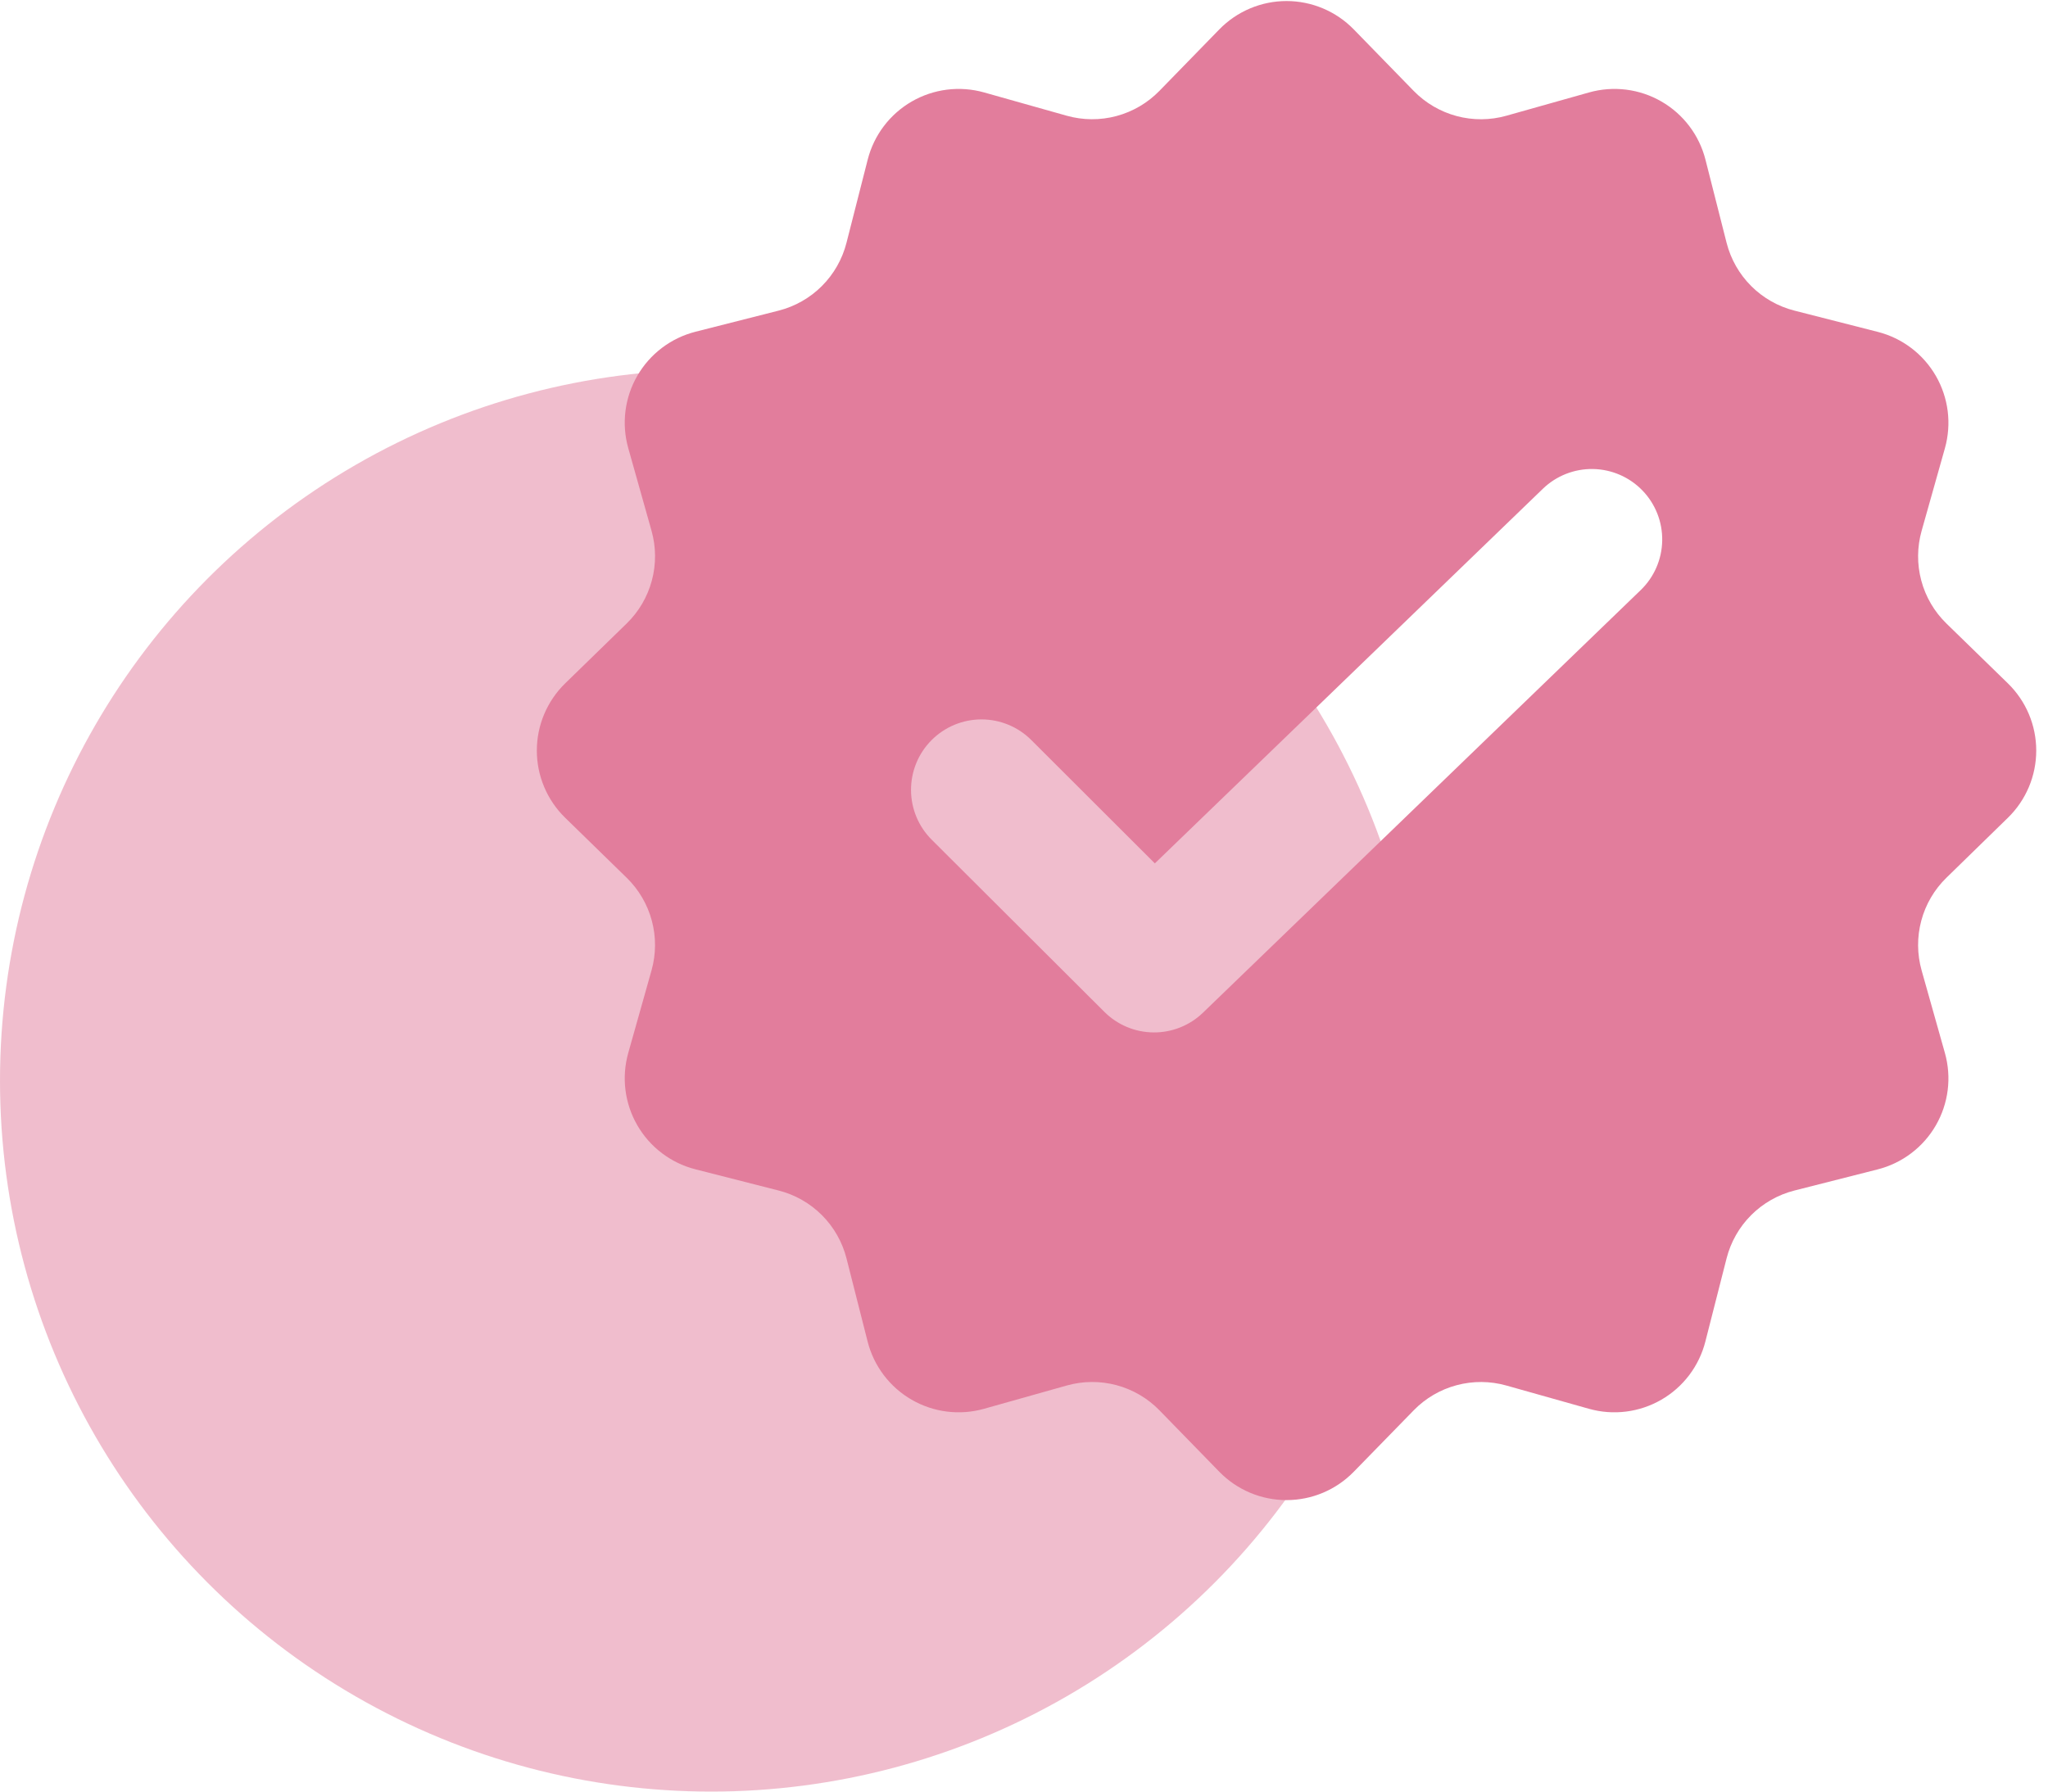 <svg width="144" height="126" viewBox="0 0 144 126" fill="none" xmlns="http://www.w3.org/2000/svg">
<circle cx="50" cy="76" r="50" fill="#E27D9C" fill-opacity="0.5"/>
<path fill-rule="evenodd" clip-rule="evenodd" d="M95.185 2.066C94.57 1.435 93.835 0.934 93.024 0.592C92.212 0.25 91.34 0.073 90.46 0.073C89.579 0.073 88.707 0.25 87.895 0.592C87.084 0.934 86.349 1.435 85.734 2.066L81.523 6.389C80.694 7.24 79.651 7.852 78.503 8.16C77.356 8.468 76.146 8.46 75.002 8.138L69.194 6.501C68.347 6.262 67.46 6.196 66.586 6.305C65.712 6.415 64.869 6.698 64.106 7.139C63.344 7.579 62.677 8.168 62.145 8.87C61.613 9.572 61.228 10.373 61.01 11.227L59.519 17.074C59.226 18.225 58.629 19.276 57.789 20.116C56.949 20.956 55.898 21.553 54.747 21.846L48.899 23.331C48.046 23.548 47.245 23.934 46.542 24.466C45.84 24.997 45.252 25.664 44.812 26.427C44.371 27.189 44.088 28.033 43.978 28.906C43.869 29.78 43.935 30.667 44.174 31.515L45.811 37.33C46.133 38.473 46.141 39.683 45.833 40.831C45.525 41.978 44.913 43.022 44.062 43.85L39.739 48.061C39.108 48.676 38.607 49.411 38.265 50.222C37.922 51.034 37.746 51.906 37.746 52.787C37.746 53.668 37.922 54.539 38.265 55.351C38.607 56.163 39.108 56.898 39.739 57.512L44.062 61.73C44.912 62.558 45.523 63.6 45.831 64.747C46.139 65.893 46.132 67.101 45.811 68.244L44.174 74.052C43.935 74.9 43.869 75.787 43.978 76.66C44.088 77.534 44.371 78.377 44.812 79.14C45.252 79.903 45.84 80.57 46.542 81.101C47.245 81.633 48.046 82.019 48.899 82.236L54.747 83.728C55.898 84.02 56.949 84.618 57.789 85.457C58.629 86.297 59.226 87.348 59.519 88.499L61.004 94.347C61.22 95.201 61.606 96.003 62.137 96.706C62.668 97.409 63.335 97.998 64.098 98.439C64.861 98.88 65.704 99.164 66.578 99.274C67.452 99.384 68.34 99.318 69.188 99.079L75.002 97.442C76.145 97.119 77.355 97.11 78.502 97.417C79.65 97.724 80.694 98.334 81.523 99.185L85.734 103.508C86.349 104.138 87.084 104.64 87.895 104.982C88.707 105.324 89.579 105.5 90.46 105.5C91.34 105.5 92.212 105.324 93.024 104.982C93.835 104.64 94.57 104.138 95.185 103.508L99.403 99.185C100.231 98.335 101.274 97.725 102.42 97.419C103.567 97.112 104.775 97.12 105.917 97.442L111.725 99.079C112.573 99.318 113.46 99.384 114.335 99.274C115.209 99.164 116.052 98.88 116.815 98.439C117.578 97.998 118.244 97.409 118.776 96.706C119.307 96.003 119.692 95.201 119.909 94.347L121.4 88.499C121.693 87.348 122.29 86.297 123.13 85.457C123.97 84.618 125.021 84.02 126.172 83.728L132.02 82.243C132.874 82.026 133.676 81.641 134.379 81.109C135.082 80.578 135.671 79.911 136.112 79.149C136.553 78.386 136.837 77.543 136.947 76.668C137.057 75.794 136.99 74.907 136.752 74.059L135.115 68.251C134.792 67.108 134.783 65.898 135.09 64.751C135.396 63.603 136.007 62.559 136.858 61.73L141.181 57.512C141.811 56.898 142.312 56.163 142.655 55.351C142.997 54.539 143.173 53.668 143.173 52.787C143.173 51.906 142.997 51.034 142.655 50.222C142.312 49.411 141.811 48.676 141.181 48.061L136.858 43.85C136.007 43.021 135.396 41.977 135.09 40.83C134.783 39.682 134.792 38.473 135.115 37.33L136.752 31.522C136.99 30.673 137.057 29.786 136.947 28.912C136.837 28.038 136.553 27.194 136.112 26.431C135.671 25.669 135.082 25.002 134.379 24.471C133.676 23.939 132.874 23.554 132.02 23.338L126.172 21.846C125.021 21.553 123.97 20.956 123.13 20.116C122.29 19.276 121.693 18.225 121.4 17.074L119.915 11.227C119.698 10.373 119.312 9.572 118.781 8.87C118.249 8.168 117.582 7.579 116.82 7.139C116.057 6.698 115.214 6.415 114.34 6.305C113.466 6.196 112.579 6.262 111.731 6.501L105.923 8.138C104.779 8.462 103.568 8.47 102.419 8.162C101.27 7.854 100.225 7.241 99.396 6.389L95.185 2.066ZM115.361 41.501C116.307 40.589 116.851 39.339 116.874 38.025C116.898 36.712 116.399 35.443 115.487 34.498C114.575 33.553 113.325 33.009 112.011 32.985C110.698 32.962 109.429 33.461 108.484 34.373L81.2 60.72L72.508 52.041C71.577 51.113 70.317 50.593 69.003 50.595C67.689 50.597 66.43 51.12 65.502 52.051C64.574 52.981 64.054 54.242 64.056 55.556C64.058 56.87 64.581 58.129 65.512 59.057L77.649 71.161C78.566 72.077 79.805 72.597 81.1 72.609C82.396 72.622 83.645 72.125 84.579 71.227L115.361 41.501Z" fill="#E27D9C"/>
</svg>
